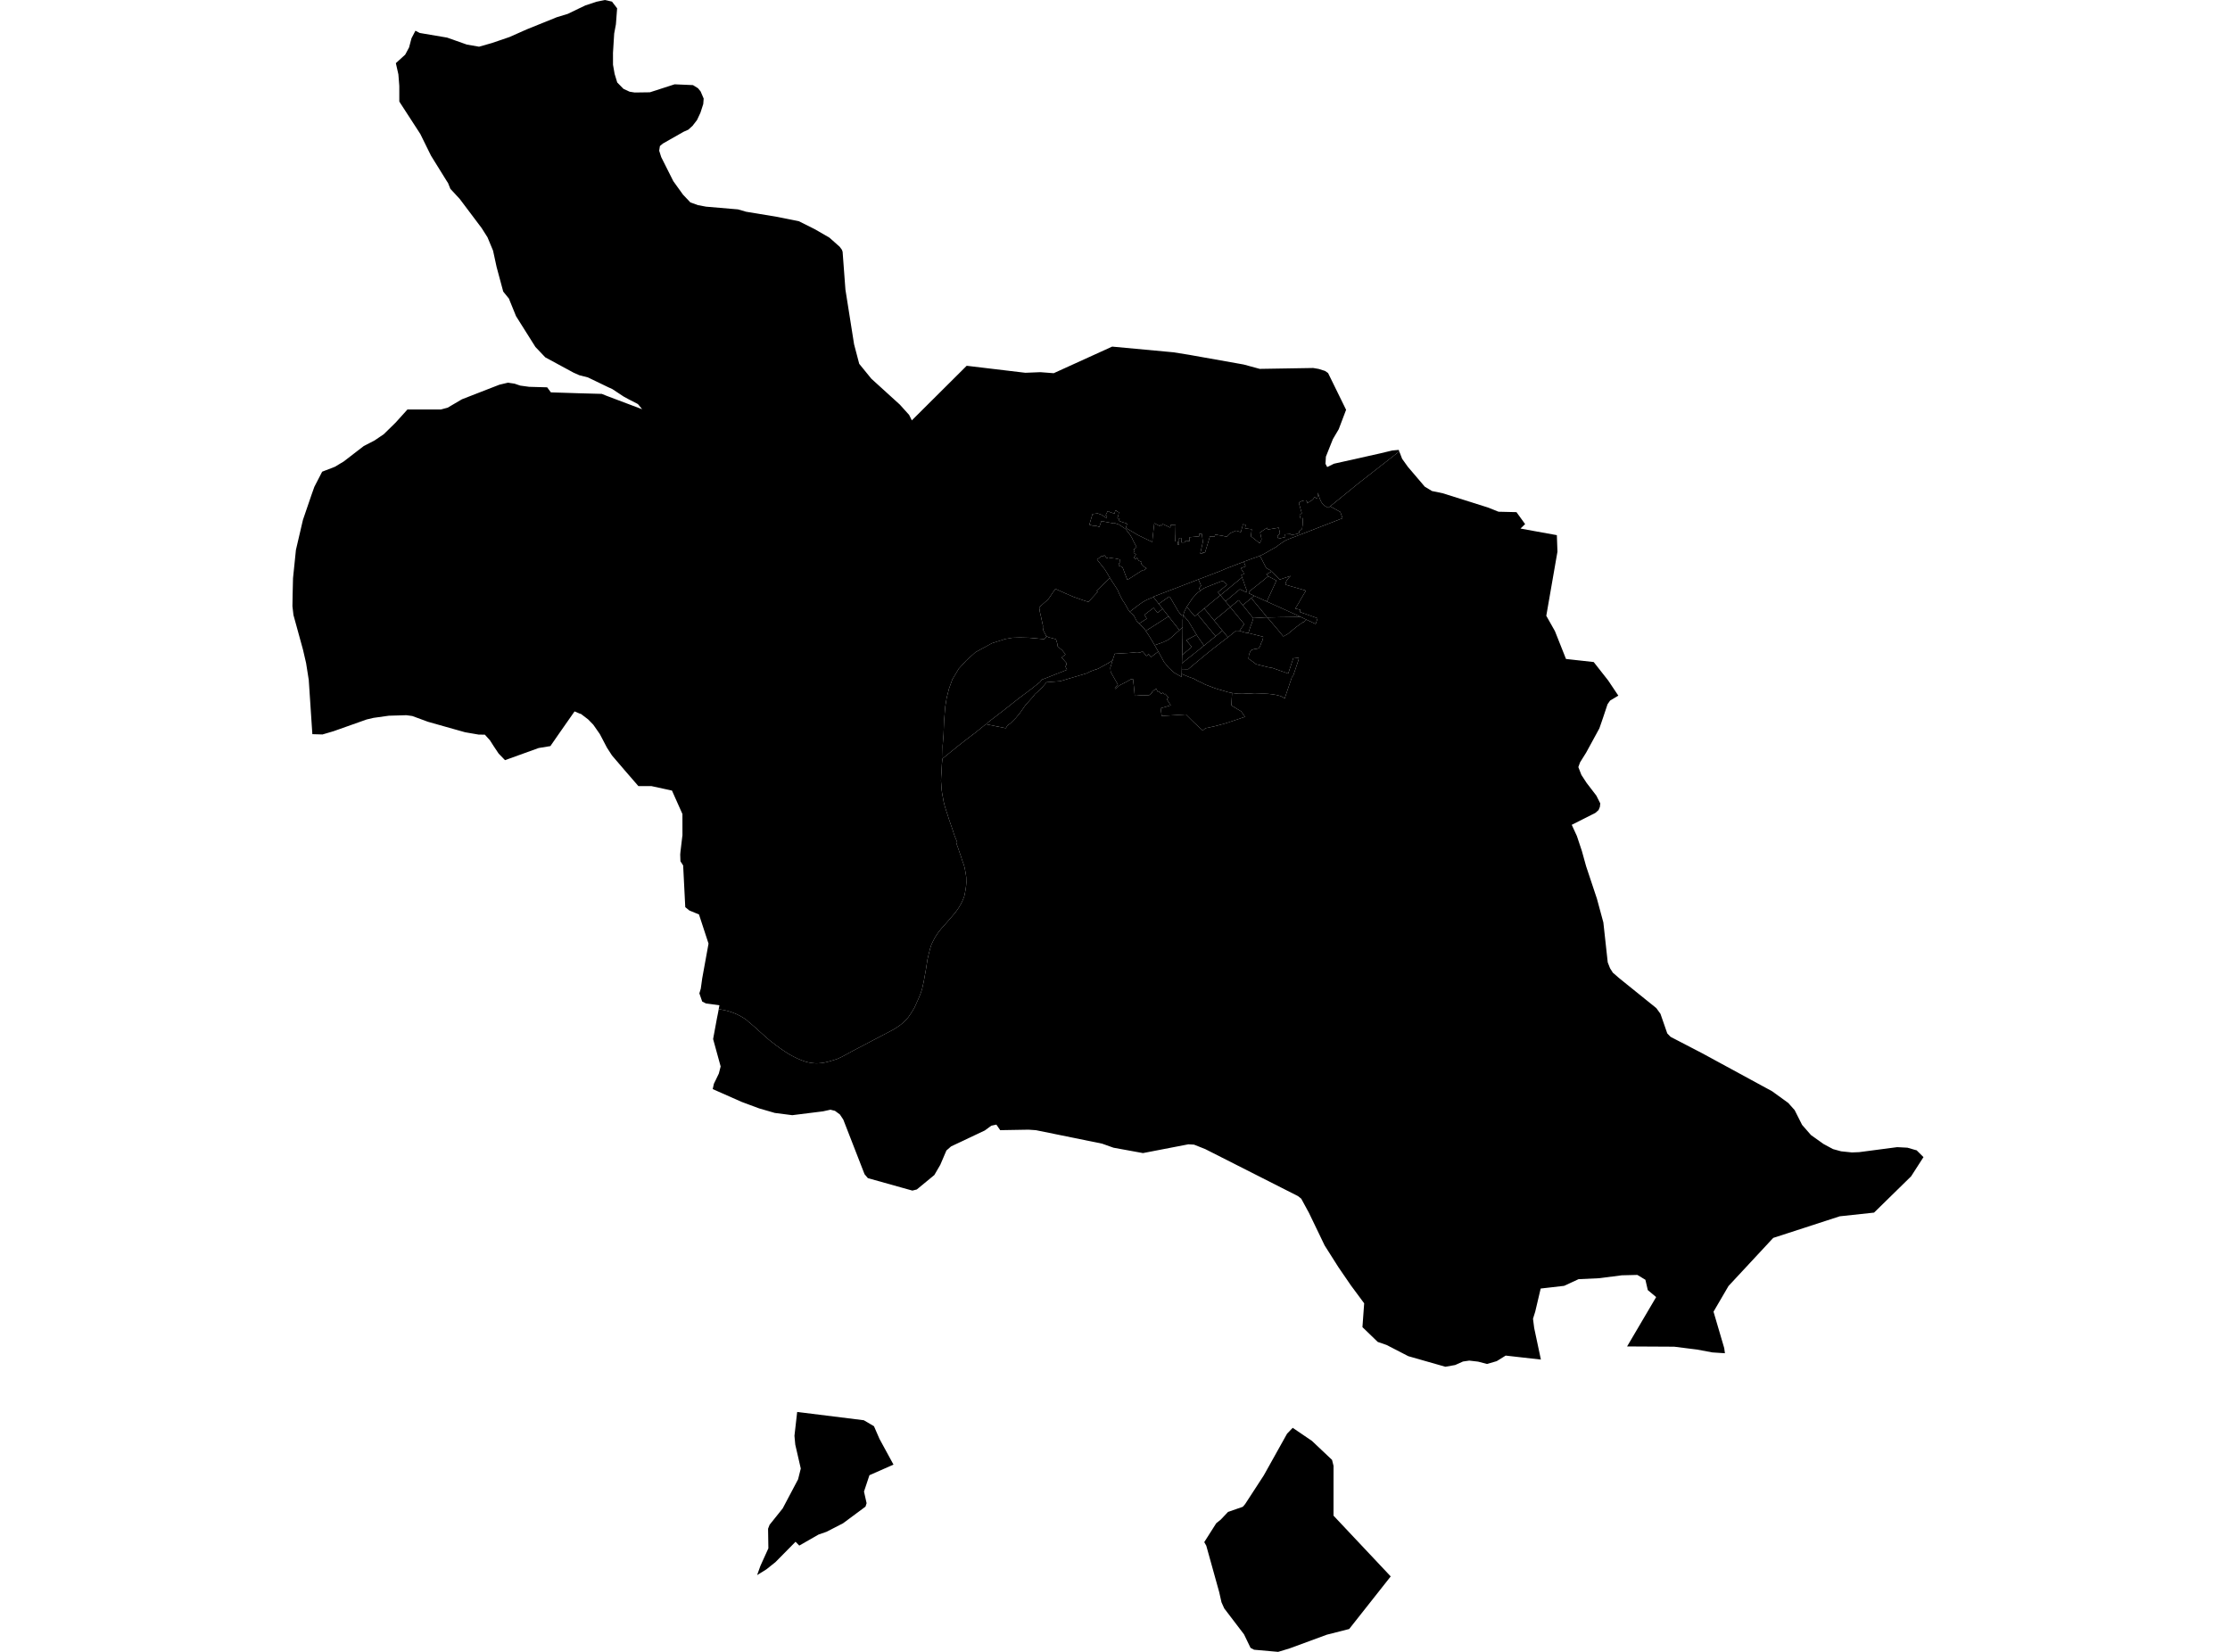 <?xml version='1.0'?>
<svg  baseProfile = 'tiny' width = '540' height = '400' stroke-linecap = 'round' stroke-linejoin = 'round' version='1.1' xmlns='http://www.w3.org/2000/svg'>
<path id='0921901001' title='0921901001'  d='M 280.484 157.784 281.127 158.922 281.87 160.302 282.991 161.677 284.405 162.944 286.124 163.908 286.146 163.198 287.921 163.93 289.014 164.308 290.084 164.905 291.003 165.316 291.819 165.744 294.056 166.6 295.081 166.933 296.197 167.248 297.335 167.592 298.349 167.8 298.169 170.82 300.557 172.262 301.481 173.581 296.704 175.175 293.977 175.896 291.898 176.336 291.25 176.899 289.25 175.068 287.172 173.006 286.45 173.057 281.307 173.361 281.053 171.502 283.515 170.786 283.476 170.736 283.301 170.493 283.222 170.381 282.991 170.015 282.935 169.93 282.884 169.851 282.676 169.519 282.529 169.288 282.614 169.198 282.659 169.147 282.828 168.967 282.862 168.927 282.907 168.876 282.451 168.336 282.4 168.274 282.231 168.071 282.163 167.986 282.067 168.065 282.017 168.11 281.977 168.144 281.932 168.088 281.617 167.727 281.127 168.031 280.856 167.609 280.642 167.524 280.563 167.395 280.445 167.44 280.332 167.491 280.265 167.355 280.203 167.215 280.056 166.91 279.972 166.741 279.662 167.051 279.594 167 278.997 167.536 278.98 167.654 278.958 167.767 278.332 168.285 278.27 168.33 277.115 168.381 276.901 168.386 276.749 168.392 276.625 168.386 276.473 168.381 276.321 168.386 276.197 168.386 276.084 168.392 275.977 168.403 274.789 168.493 274.783 168.403 274.71 167.637 274.699 167.485 274.693 167.423 274.676 167.265 274.625 166.781 274.614 166.646 274.597 166.505 274.591 166.42 274.58 166.313 274.575 166.234 274.558 166.105 274.541 165.969 274.524 165.834 274.428 165.029 274.417 164.95 274.4 164.775 274.355 164.409 274.237 164.443 273.938 164.522 273.915 164.443 273.301 164.798 273.177 164.871 273.059 164.939 272.935 165.012 271.594 165.699 271.459 165.772 271.33 165.84 271.206 165.913 271.099 165.975 270.992 166.06 270.862 166.172 270.744 166.291 270.637 166.386 270.507 166.51 270.259 166.741 270.118 166.82 270.028 166.73 269.989 166.696 269.961 166.657 270.693 165.761 268.963 162.719 268.862 161.716 269.408 159.925 269.47 159.716 269.932 158.313 271.369 158.223 272.541 158.156 273.363 158.11 274.169 158.037 274.642 157.987 274.868 157.964 275.29 157.93 275.549 157.936 275.977 157.992 276.051 157.992 276.186 157.958 276.282 157.925 276.383 157.863 276.518 157.772 276.591 157.722 276.637 157.694 277.093 158.217 277.16 158.296 277.622 158.854 278.141 158.375 278.225 158.482 278.721 159.108 278.772 159.068 279.053 158.854 280.484 157.784 Z' />
<path id='0921901002' title='0921901002'  d='M 273.549 148.15 273.673 148.263 274.575 149.074 275.234 150.353 275.865 150.995 277.093 152.229 277.453 152.775 278.315 154.071 279.329 155.756 279.611 156.234 280.484 157.784 279.053 158.854 278.772 159.068 278.721 159.108 278.225 158.482 278.141 158.375 277.622 158.854 277.16 158.296 277.093 158.217 276.637 157.694 276.591 157.722 276.518 157.772 276.383 157.863 276.282 157.925 276.186 157.958 276.051 157.992 275.977 157.992 275.549 157.936 275.29 157.93 274.868 157.964 274.642 157.987 274.169 158.037 273.363 158.11 272.541 158.156 271.369 158.223 269.932 158.313 269.47 159.716 269.408 159.925 268.056 160.753 265.949 161.913 264.947 162.246 263.994 162.606 263.144 163.046 256.721 164.95 253.431 165.209 252.22 166.629 251.426 167.372 250.626 168.071 250.164 168.691 248.288 170.781 246.975 172.662 245.972 173.874 244.637 175.198 243.995 175.614 243.555 176.336 238.829 175.383 239.24 174.921 243.189 171.879 246.676 169.124 249.595 166.944 251.826 165.17 252.288 164.567 252.304 164.572 252.31 164.572 252.406 164.533 252.496 164.499 252.586 164.465 252.688 164.426 252.8 164.381 252.919 164.336 253.037 164.291 253.166 164.234 253.223 164.217 255.628 163.265 257.093 162.696 257.183 162.662 257.499 162.539 257.578 162.505 258.276 162.223 258.378 162.184 258.338 162.105 257.899 161.198 258.242 161.063 258.231 160.927 258.209 160.617 258.197 160.482 257.758 159.981 257.409 159.581 257.082 159.215 257.972 158.482 258.006 158.454 257.595 157.936 257.566 157.902 257.499 157.817 257.206 157.446 256.738 157.068 256.682 157.023 256.564 156.927 256.473 156.837 256.09 156.46 256.057 156.426 256.062 156.291 256.068 156.161 256.073 156.026 255.899 155.44 255.803 155.119 255.775 155.023 255.713 154.798 254.879 154.556 253.955 154.325 253.488 154.105 253.29 154.015 253.273 153.902 253.223 153.761 253.138 153.598 253.014 153.367 252.834 153.012 252.693 152.742 252.637 152.629 252.62 152.539 252.603 152.449 252.586 152.336 252.541 152.032 252.524 151.93 252.535 151.784 252.541 151.677 252.552 151.525 252.147 149.654 252.119 149.513 252.09 149.373 252.073 149.305 252.04 149.158 252.023 149.074 252 148.978 251.978 148.882 251.95 148.77 251.921 148.657 251.893 148.544 251.859 148.404 251.848 148.358 251.831 148.285 251.803 148.167 251.786 148.049 251.769 147.936 251.724 147.598 251.702 147.44 251.679 147.288 251.662 147.158 251.651 147.074 251.645 147.029 251.995 146.747 252.879 145.959 253.504 145.423 253.893 145.018 254.259 144.516 254.828 143.643 254.941 143.491 255.048 143.339 255.375 142.877 255.572 142.59 257.797 143.598 260.006 144.55 262.411 145.39 263.549 145.75 263.555 145.75 263.561 145.75 263.617 145.688 263.696 145.604 263.978 145.305 265.809 143.316 265.561 143.046 266.338 142.297 266.479 142.161 266.614 142.026 266.71 141.936 268.783 139.942 269.228 140.685 270.597 142.77 271.048 143.829 271.628 144.967 271.87 145.406 272.045 145.637 272.27 145.987 272.468 146.313 272.614 146.561 273.245 147.705 273.453 147.981 273.459 148.026 273.549 148.15 Z' />
<path id='0921902001' title='0921902001'  d='M 285.6 152.595 286.383 151.891 286.383 152.285 286.383 152.409 286.377 152.556 286.377 152.702 286.377 153.13 286.377 153.311 286.372 153.57 286.372 153.677 286.372 153.823 286.372 153.93 286.366 154.037 286.366 154.105 286.366 154.432 286.355 154.82 286.355 154.944 286.349 155.074 286.349 155.198 286.349 155.35 286.343 155.429 286.343 155.513 286.315 156.482 286.265 158.584 286.231 159.812 286.214 160.601 286.18 161.727 286.174 162.026 286.146 163.198 286.124 163.908 284.405 162.944 282.991 161.677 281.87 160.302 281.127 158.922 280.484 157.784 279.611 156.234 280.918 155.784 281.262 155.665 282.124 155.294 282.276 155.226 282.428 155.153 282.614 155.068 282.715 155.006 282.856 154.927 282.991 154.843 283.132 154.758 283.228 154.68 283.741 154.268 283.842 154.178 283.96 154.071 284.079 153.964 284.18 153.874 284.287 153.778 284.524 153.558 284.772 153.333 284.912 153.203 285.6 152.595 Z' />
<path id='0921902002' title='0921902002'  d='M 282.974 149.254 283.335 149.716 283.898 150.432 285.538 152.516 285.6 152.595 284.912 153.203 284.772 153.333 284.524 153.558 284.287 153.778 284.18 153.874 284.079 153.964 283.96 154.071 283.842 154.178 283.741 154.268 283.228 154.68 283.132 154.758 282.991 154.843 282.856 154.927 282.715 155.006 282.614 155.068 282.428 155.153 282.276 155.226 282.124 155.294 281.262 155.665 280.918 155.784 279.611 156.234 279.329 155.756 278.315 154.071 277.453 152.775 280.467 150.86 280.614 150.764 281.622 150.122 282.974 149.254 Z' />
<path id='0921902003' title='0921902003'  d='M 281.538 147.429 282.231 148.308 282.974 149.254 281.622 150.122 280.614 150.764 280.467 150.86 277.453 152.775 277.093 152.229 275.865 150.995 277.69 149.795 277.239 149.068 277.177 148.967 277.115 148.871 278.298 147.981 279.352 147.192 280.282 148.392 281.538 147.429 Z' />
<path id='0921902004' title='0921902004'  d='M 279.313 144.59 280.608 146.24 281.538 147.429 280.282 148.392 279.352 147.192 278.298 147.981 277.115 148.871 277.177 148.967 277.239 149.068 277.69 149.795 275.865 150.995 275.234 150.353 274.575 149.074 273.673 148.263 273.549 148.15 274.372 147.519 274.732 147.249 275.56 146.618 276.045 146.263 276.355 146.043 276.451 145.975 276.625 145.857 276.749 145.784 276.794 145.75 276.946 145.666 277.098 145.575 277.183 145.525 277.228 145.497 277.403 145.401 277.549 145.322 277.628 145.282 277.684 145.254 277.82 145.192 277.932 145.142 278.051 145.091 278.152 145.046 278.287 144.99 278.434 144.939 278.546 144.894 278.636 144.86 278.698 144.837 278.783 144.804 278.924 144.747 279.036 144.697 279.132 144.663 279.239 144.618 279.313 144.59 Z' />
<path id='0921902005' title='0921902005'  d='M 280.608 146.24 280.867 146.043 281.02 145.93 281.138 145.851 281.251 145.767 283.093 144.471 283.205 144.505 283.279 144.528 283.91 145.598 285.025 147.508 285.329 148.032 286.067 148.978 286.501 149.063 286.473 149.142 286.383 150.15 286.383 151.682 286.383 151.891 285.6 152.595 285.538 152.516 283.898 150.432 283.335 149.716 282.974 149.254 282.231 148.308 281.538 147.429 280.608 146.24 Z' />
<path id='0921902006' title='0921902006'  d='M 322.106 122.612 324.563 123.964 325.098 125.491 325.036 125.519 324.664 125.66 324.433 125.75 314.597 129.57 314.506 129.604 314.377 129.643 314.27 129.683 314.118 129.75 313.966 129.812 313.842 129.863 313.667 129.931 313.515 129.987 313.34 130.043 313.239 130.088 312.85 130.229 312.743 130.274 312.636 130.314 312.529 130.359 312.349 130.426 312.264 130.46 312.208 130.483 312.061 130.539 311.983 130.573 311.774 130.657 311.65 130.714 311.521 130.77 311.295 130.877 311.149 130.956 310.997 131.04 310.878 131.131 310.777 131.204 310.58 131.322 310.501 131.378 309.966 131.739 309.875 131.801 309.768 131.88 309.65 131.964 309.481 132.088 309.03 132.438 308.923 132.5 308.743 132.595 308.174 132.928 308.045 133.001 307.909 133.074 307.78 133.147 307.645 133.226 307.442 133.345 307.363 133.395 307.239 133.463 307.121 133.531 306.253 134.021 306.112 134.1 305.988 134.167 305.859 134.229 305.752 134.285 305.605 134.353 305.459 134.421 305.312 134.488 305.098 134.578 304.597 134.781 304.332 134.883 303.876 135.04 303.566 135.147 303.431 135.192 303.278 135.243 302.67 135.469 302.523 135.525 302.383 135.576 302.208 135.643 302.174 135.66 301.723 135.823 301.509 135.902 301.464 135.914 301.183 136.021 297.239 137.542 297.087 137.604 296.952 137.66 296.805 137.716 296.715 137.756 296.309 137.936 295.921 138.105 295.279 138.364 290.197 140.308 286.512 141.716 286.236 141.829 285.87 141.975 283.065 143.046 279.442 144.426 279.313 144.59 279.239 144.618 279.132 144.663 279.036 144.697 278.924 144.747 278.783 144.804 278.698 144.837 278.636 144.86 278.546 144.894 278.434 144.939 278.287 144.99 278.152 145.046 278.051 145.091 277.932 145.142 277.82 145.192 277.684 145.254 277.628 145.282 277.549 145.322 277.403 145.401 277.228 145.497 277.183 145.525 277.098 145.575 276.946 145.666 276.794 145.75 276.749 145.784 276.625 145.857 276.451 145.975 276.355 146.043 276.045 146.263 275.56 146.618 274.732 147.249 274.372 147.519 273.549 148.15 273.459 148.026 273.453 147.981 273.245 147.705 272.614 146.561 272.468 146.313 272.27 145.987 272.045 145.637 271.87 145.406 271.628 144.967 271.048 143.829 270.597 142.77 269.228 140.685 268.783 139.942 267.555 137.897 265.639 135.485 266.789 134.629 266.873 134.657 266.963 134.685 267.054 134.714 267.144 134.742 267.149 134.742 267.155 134.742 267.251 134.629 267.324 134.539 267.408 134.438 267.577 134.607 267.713 134.742 267.758 134.849 267.803 134.95 268.045 135.142 268.107 135.187 268.113 135.187 268.242 135.007 268.406 135.001 269.025 135.102 269.149 135.125 269.645 135.204 270.034 135.226 271.082 135.457 271.166 135.474 271.161 135.587 271.104 136.353 271.099 136.415 271.054 136.409 270.969 136.404 270.958 136.404 270.935 136.561 270.879 136.956 271.177 137.068 271.724 137.277 271.797 137.407 271.949 137.671 272.158 138.229 272.192 138.314 272.496 139.136 272.789 139.897 272.918 140.223 272.958 140.325 272.997 140.426 273.003 140.426 273.008 140.426 273.042 140.404 274.772 139.283 276.034 138.477 276.186 138.381 276.338 138.285 276.462 138.201 276.513 138.173 276.58 138.122 276.665 138.066 276.749 138.009 276.851 138.054 276.879 138.083 276.935 138.116 276.941 138.111 276.941 138.116 277.02 138.06 277.104 138.004 277.228 137.914 277.352 137.829 277.504 137.722 277.656 137.609 277.442 137.491 277.363 137.446 277.245 137.378 277.104 137.288 276.997 137.176 276.89 137.068 276.851 137.035 276.772 136.95 276.71 136.888 276.608 136.787 276.513 136.68 276.479 136.652 276.327 136.505 276.377 136.392 276.496 136.099 276.434 136.071 275.803 135.778 275.718 135.739 275.341 135.063 275.318 135.023 275.313 135.029 275.307 135.023 275.144 135.232 275.031 135.384 274.986 135.356 274.541 135.08 274.603 134.984 275.087 134.246 274.496 133.852 274.535 133.773 274.58 133.688 274.62 133.609 274.727 133.407 274.789 133.283 274.473 133.063 275.144 132.567 275.234 132.5 275.16 132.342 275.076 132.195 274.997 132.043 274.642 131.378 274.597 131.294 274.552 131.209 274.507 131.125 274.462 131.04 274.406 130.916 274.315 130.719 274.276 130.64 274.242 130.562 274.203 130.483 274.169 130.404 274.124 130.302 274.09 130.235 274.028 130.128 273.938 129.981 273.848 129.835 273.78 129.728 273.713 129.609 273.684 129.576 273.611 129.452 273.532 129.35 273.448 129.243 273.408 129.193 273.318 129.074 272.986 128.646 272.704 128.263 272.704 128.178 270.963 127.024 269.904 126.669 269.899 126.669 269.854 126.764 269.459 126.697 268.501 126.522 268.439 126.505 268.349 126.488 267.166 126.274 266.699 126.19 266.693 126.19 266.665 126.269 266.637 126.348 266.608 126.426 266.468 126.826 266.209 127.593 265.437 127.345 264.563 127.277 264.22 127.176 264.113 127.148 264.006 127.119 263.893 127.086 263.786 127.057 263.797 127.012 263.949 126.505 264.135 125.891 264.18 125.745 264.225 125.598 264.248 125.497 264.316 125.283 264.496 124.669 264.524 124.584 264.552 124.483 264.642 124.471 264.732 124.46 264.817 124.449 264.963 124.426 265.217 124.393 265.786 124.319 266.231 124.471 266.665 124.624 266.704 124.64 266.755 124.663 266.975 124.815 267.014 124.838 267.611 125.226 267.735 125.305 267.78 125.333 267.825 125.362 267.904 125.412 267.944 125.44 267.944 125.435 267.949 125.44 267.994 125.311 268.028 125.187 268.051 125.125 268.085 125.029 267.848 124.866 267.735 124.798 267.786 124.691 268.028 124.173 268.079 124.06 268.13 123.953 268.18 123.846 268.225 123.745 268.287 123.773 268.67 123.953 268.789 124.004 269.025 124.117 269.363 124.195 269.425 124.212 269.831 124.426 269.831 124.421 269.842 124.426 269.87 124.336 269.899 124.241 269.927 124.15 269.949 124.066 269.977 123.976 270.006 123.891 270.028 123.812 270.051 123.728 270.068 123.683 270.107 123.564 270.141 123.576 270.282 123.615 270.49 123.841 270.58 123.948 270.676 123.959 270.772 123.97 270.868 123.981 270.941 123.987 270.896 124.314 270.823 124.719 270.811 124.776 270.777 124.866 270.755 124.945 270.732 125.029 270.71 125.086 270.693 125.148 270.659 125.266 270.648 125.317 270.608 125.412 270.569 125.508 270.71 125.519 270.856 125.531 271.054 125.548 271.132 125.559 271.065 125.694 270.924 125.993 270.879 126.083 271.346 126.269 271.701 126.404 271.792 126.443 271.904 126.471 272.017 126.505 272.715 126.719 272.918 126.838 272.896 126.905 272.879 126.978 272.8 127.26 272.772 127.356 272.738 127.486 272.682 127.683 272.884 128.021 272.941 128.032 273.003 128.06 273.059 128.088 273.155 128.145 273.251 128.201 273.346 128.257 273.735 128.488 273.972 128.624 274.704 129.057 274.8 129.114 274.896 129.17 274.986 129.221 275.087 129.277 275.177 129.339 275.273 129.401 275.358 129.452 275.442 129.497 275.589 129.576 275.701 129.632 275.758 129.666 275.921 129.745 276.411 129.976 276.501 130.015 276.608 130.071 276.715 130.122 276.822 130.178 277.098 130.308 277.375 130.443 279.003 131.243 279.003 131.238 279.014 131.243 279.02 131.136 279.036 131.024 279.127 130.077 279.183 129.576 279.251 129.007 279.51 126.697 279.555 126.719 280.535 127.226 280.591 127.255 280.704 127.311 280.811 127.367 280.811 127.362 280.817 127.362 280.817 127.367 280.913 127.255 280.974 127.125 281.318 127.3 281.324 127.294 281.329 127.3 281.532 126.883 283.256 127.7 283.341 127.739 283.386 127.762 283.386 127.756 283.391 127.762 283.436 127.474 283.493 127.114 283.538 127.114 284.343 127.148 284.681 127.159 284.642 129.412 284.631 129.581 284.62 129.936 284.591 131.108 285.228 131.119 285.222 131.947 285.234 131.947 285.51 131.942 285.51 131.463 285.515 130.325 285.994 130.252 286.045 130.246 286.084 131.356 286.09 131.356 286.924 131.345 286.924 131.209 286.918 131.069 286.969 131.069 288.062 131.018 288.05 130.088 288.456 130.055 290.067 129.908 290.219 129.897 290.372 129.88 290.372 129.767 290.366 129.655 290.366 129.581 290.36 129.395 290.36 129.305 290.445 129.288 291.003 129.249 291.059 129.581 291.087 129.762 291.279 131.221 290.648 134.032 291.177 134.071 291.177 134.066 291.183 134.071 291.205 133.97 291.267 133.739 291.763 133.897 291.769 133.897 292.4 131.84 292.991 129.869 294.084 129.976 294.135 129.981 294.141 129.981 294.163 129.829 294.186 129.671 294.197 129.587 294.202 129.525 294.208 129.486 294.315 129.497 294.422 129.514 294.535 129.525 294.546 129.525 294.569 129.474 294.591 129.48 294.676 129.502 294.879 129.547 294.963 129.57 295.048 129.587 295.093 129.598 295.464 129.649 295.6 129.666 295.735 129.688 295.848 129.705 295.966 129.722 296.315 129.807 296.332 129.812 296.726 129.914 297.053 129.998 297.059 129.998 297.064 129.998 297.138 129.902 297.171 129.857 297.29 129.694 297.369 129.587 297.481 129.474 297.611 129.362 297.667 129.311 297.74 129.243 297.87 129.147 297.983 129.08 298.101 129.018 299.34 128.494 299.543 128.562 300 128.708 300.383 128.832 300.467 128.86 300.467 128.855 300.473 128.86 300.512 128.719 300.552 128.578 300.681 128.1 300.833 127.542 300.952 127.102 300.997 126.933 301.504 127.069 301.622 127.102 301.554 127.609 301.532 127.722 301.504 127.863 301.493 127.947 301.633 127.964 301.684 127.97 301.853 127.993 301.983 128.009 302.14 128.032 302.191 128.038 303.115 128.162 302.974 129.339 302.935 129.593 302.907 129.863 304.895 131.429 304.991 131.508 305.03 131.542 305.03 131.536 305.036 131.542 305.408 130.809 305.442 130.663 305.481 130.516 305.47 130.455 305.447 130.364 305.397 130.139 305.273 129.593 305.267 129.519 305.25 129.452 305.16 129.001 305.143 128.922 306.811 127.795 306.957 128.235 306.963 128.235 309.656 127.778 309.949 129.243 309.521 129.598 309.306 129.773 309.56 130.455 309.566 130.449 309.566 130.455 311.25 130.043 311.188 129.598 311.177 129.497 311.166 129.401 312.529 129.305 312.568 129.44 312.608 129.576 312.613 129.576 312.704 129.559 312.794 129.542 313.053 129.491 313.306 129.44 313.605 129.384 313.813 129.345 314.163 129.277 314.653 128.99 314.518 128.736 315.301 128.077 315.43 127.074 315.498 125.463 315.487 125.463 314.929 125.525 314.681 124.719 315.233 124.274 314.574 121.981 314.506 121.745 314.912 121.474 315.351 121.294 315.819 121.181 316.073 121.181 316.292 121.181 316.568 121.536 316.585 121.711 316.597 121.891 316.602 121.88 316.602 121.891 316.816 121.683 317.166 121.441 317.52 121.255 317.813 121.007 318.005 120.826 318.135 120.629 318.253 120.432 318.32 120.387 318.461 120.443 318.698 120.629 318.968 120.764 318.968 120.759 318.98 120.764 319.075 120.173 319.149 119.294 319.312 119.903 319.475 120.415 319.65 120.911 319.858 121.373 320.027 121.666 320.281 122.026 320.602 122.353 320.968 122.601 321.639 122.95 321.644 122.945 322.101 122.612 322.106 122.612 Z' />
<path id='0921902007' title='0921902007'  d='M 290.631 143.074 289.836 143.654 289.194 144.381 289.149 144.432 289.014 144.584 288.879 144.736 288.726 144.916 288.557 145.164 287.453 146.815 287.408 146.888 287.38 146.95 287.335 147.04 287.256 147.187 286.755 148.184 286.529 148.978 286.501 149.063 286.067 148.978 285.329 148.032 285.025 147.508 283.91 145.598 283.279 144.528 283.205 144.505 283.093 144.471 281.251 145.767 281.138 145.851 281.02 145.93 280.867 146.043 280.608 146.24 279.313 144.59 279.442 144.426 283.065 143.046 285.87 141.975 286.236 141.829 286.512 141.716 290.197 140.308 290.856 141.84 290.36 142.443 290.631 143.074 Z' />
<path id='0921903001' title='0921903001'  d='M 289.746 153.699 289.819 153.818 289.893 153.936 289.977 154.077 290.067 154.206 290.631 155.012 291.549 156.341 289.628 157.891 286.676 160.24 286.214 160.601 286.231 159.812 286.265 158.584 286.321 158.539 288.597 156.668 287.256 155.023 288.788 154.206 288.89 154.15 289.036 154.077 289.183 153.998 289.442 153.863 289.594 153.784 289.746 153.699 Z' />
<path id='0921903002' title='0921903002'  d='M 287.38 146.95 289.318 149.237 289.955 148.713 291.205 150.235 292.326 151.598 293.318 152.798 294.225 153.902 294.293 153.992 294.355 154.071 293.859 154.477 291.645 156.268 291.549 156.341 290.631 155.012 290.067 154.206 289.977 154.077 289.893 153.936 289.819 153.818 289.746 153.699 288.845 152.206 288.574 151.756 287.814 150.499 286.529 148.978 286.755 148.184 287.256 147.187 287.335 147.04 287.38 146.95 Z' />
<path id='0921903003' title='0921903003'  d='M 294.355 154.071 294.839 153.671 294.963 153.57 296.017 152.696 297.053 153.964 297.149 154.077 297.335 154.319 296.721 154.787 296.304 155.108 295.639 155.62 295.414 155.795 294.614 156.403 294.535 156.465 294.4 156.567 292.794 157.834 292.687 157.919 291.008 159.294 290.89 159.395 287.983 161.834 287.729 162.048 286.174 162.026 286.18 161.727 286.214 160.601 286.676 160.24 289.628 157.891 291.549 156.341 291.645 156.268 293.859 154.477 294.355 154.071 Z' />
<path id='0921903004' title='0921903004'  d='M 302.298 153.299 304.698 153.891 305.38 154.06 305.876 154.189 305.825 154.657 305.701 155.102 305.38 155.727 305.245 156.184 305.081 156.595 304.805 156.961 304.4 157.091 303.707 157.175 303.008 157.418 302.738 157.784 302.45 158.527 302.326 159.502 303.707 160.471 304.135 160.832 307.059 161.564 308.112 161.739 309.616 162.274 310.478 162.578 311.949 163.096 313.233 159.186 314.518 159.327 314.444 159.795 313.154 163.626 312.839 163.97 311.07 169.181 310.935 169.034 310.388 168.679 309.875 168.493 309.019 168.274 308.028 168.116 307.03 168.009 306.084 167.969 305.047 167.986 303.729 168.026 302.371 167.913 301.047 168.003 299.842 167.992 298.394 167.812 298.349 167.8 297.335 167.592 296.197 167.248 295.081 166.933 294.056 166.6 291.819 165.744 291.003 165.316 290.084 164.905 289.014 164.308 287.921 163.93 286.146 163.198 286.174 162.026 287.729 162.048 287.983 161.834 290.89 159.395 291.008 159.294 292.687 157.919 292.794 157.834 294.4 156.567 294.535 156.465 294.614 156.403 295.414 155.795 295.639 155.62 296.304 155.108 296.721 154.787 297.335 154.319 297.369 154.291 297.515 154.178 297.639 154.082 297.769 153.975 298.67 153.249 299.318 152.725 300.157 152.758 301.014 153.029 301.143 153.068 301.273 153.108 301.346 153.125 301.493 153.164 301.645 153.198 301.729 153.22 301.853 153.232 301.977 153.243 302.107 153.254 302.202 153.277 302.298 153.299 Z' />
<path id='0921903005' title='0921903005'  d='M 290.631 143.074 291.262 142.612 291.346 142.55 291.464 142.488 291.617 142.409 291.853 142.297 291.966 142.24 292.05 142.206 292.203 142.15 292.721 141.947 292.969 141.846 293.008 141.835 293.155 141.773 293.295 141.716 293.436 141.66 295.605 140.804 295.802 140.759 296.101 140.753 296.202 140.747 297.098 141.615 296.8 141.88 294.929 143.401 295.042 143.536 295.526 144.122 294.033 145.333 293.887 145.451 291.712 147.26 291.611 147.344 289.955 148.713 289.318 149.237 287.38 146.95 287.408 146.888 287.453 146.815 288.557 145.164 288.726 144.916 288.879 144.736 289.014 144.584 289.149 144.432 289.194 144.381 289.836 143.654 290.631 143.074 Z' />
<path id='0921903006' title='0921903006'  d='M 295.526 144.122 296.749 145.604 297.904 147.012 296.293 148.347 294 150.235 292.856 148.849 292.743 148.708 291.611 147.344 291.712 147.26 293.887 145.451 294.033 145.333 295.526 144.122 Z' />
<path id='0921903007' title='0921903007'  d='M 294 150.235 296.293 148.347 297.904 147.012 298.895 148.218 299.921 149.463 301.284 151.113 300.157 152.758 299.318 152.725 298.67 153.249 297.769 153.975 297.639 154.082 297.515 154.178 297.369 154.291 297.335 154.319 297.149 154.077 297.053 153.964 296.017 152.696 294.98 151.434 294 150.235 Z' />
<path id='0921903008' title='0921903008'  d='M 297.904 147.012 299.943 145.328 300.935 146.55 301.402 147.119 301.498 147.243 301.6 147.361 301.943 147.789 302.619 148.623 303.284 149.451 303.397 149.587 303.464 149.671 303.47 149.784 303.431 149.93 303.143 150.865 302.867 151.547 302.833 151.637 302.298 153.299 302.202 153.277 302.107 153.254 301.977 153.243 301.853 153.232 301.729 153.22 301.645 153.198 301.493 153.164 301.346 153.125 301.273 153.108 301.143 153.068 301.014 153.029 300.157 152.758 301.284 151.113 299.921 149.463 298.895 148.218 297.904 147.012 Z' />
<path id='0921903009' title='0921903009'  d='M 295.526 144.122 297.594 142.432 298.078 142.032 298.315 141.835 298.552 141.637 300.771 139.801 300.8 139.88 301.329 141.367 301.374 141.502 301.419 141.609 301.504 141.868 301.56 142.037 301.977 143.187 301.785 143.401 301.645 143.333 301.498 143.277 301.357 143.215 301.25 143.164 301.138 143.113 300.242 142.691 298.788 143.902 296.749 145.604 295.526 144.122 Z' />
<path id='0921903010' title='0921903010'  d='M 301.183 136.021 301.464 135.914 301.509 135.902 301.723 135.823 302.174 135.66 302.208 135.643 302.383 135.576 302.523 135.525 302.67 135.469 303.278 135.243 303.431 135.192 303.566 135.147 303.876 135.04 304.332 134.883 304.597 134.781 305.098 134.578 306.54 137.384 306.698 137.581 306.85 137.666 307.188 137.857 307.329 137.936 307.453 138.004 307.504 138.032 307.712 138.19 307.757 138.28 307.842 138.449 306.653 139.023 307.076 139.536 305.898 140.533 305.83 140.59 304.715 141.48 304.467 141.671 304.388 141.739 304.259 141.84 304.14 141.93 304.039 142.009 303.521 142.426 302.394 143.322 302.439 143.384 302.456 143.429 302.467 143.502 302.456 143.632 302.439 143.677 303.695 144.263 303.008 144.832 301.616 145.981 301.498 146.082 301.453 146.122 301.38 146.178 300.935 146.55 299.943 145.328 297.904 147.012 296.749 145.604 298.788 143.902 300.242 142.691 301.138 143.113 301.25 143.164 301.357 143.215 301.498 143.277 301.645 143.333 301.785 143.401 301.977 143.187 301.56 142.037 301.504 141.868 301.419 141.609 301.374 141.502 301.329 141.367 300.8 139.88 300.771 139.801 300.58 139.249 301.228 139.018 301.025 138.37 300.698 138.009 300.529 137.564 301.611 137.142 301.183 136.021 Z' />
<path id='0921903011' title='0921903011'  d='M 300.935 146.55 301.38 146.178 301.453 146.122 301.498 146.082 301.616 145.981 303.008 144.832 304.022 146.066 305.369 147.688 306.377 148.916 306.822 149.513 306.692 149.491 304.726 149.598 303.56 149.665 303.464 149.671 303.397 149.587 303.284 149.451 302.619 148.623 301.943 147.789 301.6 147.361 301.498 147.243 301.402 147.119 300.935 146.55 Z' />
<path id='0921903012' title='0921903012'  d='M 306.754 145.654 307.43 145.959 312.856 148.409 314.968 149.389 313.718 149.406 313.374 149.406 312.878 149.412 311.295 149.435 310.546 149.44 310.445 149.44 310.371 149.44 306.912 149.53 306.907 149.53 306.822 149.513 306.377 148.916 305.369 147.688 304.022 146.066 303.008 144.832 303.695 144.263 304.907 144.815 305.307 144.995 306.754 145.654 Z' />
<path id='0921903013' title='0921903013'  d='M 303.695 144.263 302.439 143.677 302.456 143.632 302.467 143.502 302.456 143.429 302.439 143.384 302.394 143.322 303.521 142.426 304.039 142.009 304.14 141.93 304.259 141.84 304.388 141.739 304.467 141.671 304.715 141.48 305.83 140.59 305.898 140.533 307.076 139.536 308.76 140.398 309.098 140.561 308.721 141.384 308.653 141.536 308.58 141.688 308.552 141.75 308.518 141.823 308.445 141.975 307.994 142.973 307.69 143.632 307.374 144.313 306.754 145.654 305.307 144.995 304.907 144.815 303.695 144.263 Z' />
<path id='0921903014' title='0921903014'  d='M 316.371 150.054 315.599 149.694 314.968 149.389 312.856 148.409 307.43 145.959 306.754 145.654 307.374 144.313 307.69 143.632 307.994 142.973 308.445 141.975 308.518 141.823 308.552 141.75 308.58 141.688 308.653 141.536 308.721 141.384 309.098 140.561 308.76 140.398 307.076 139.536 306.653 139.023 307.842 138.449 307.932 138.409 308.005 138.398 309.881 140.342 312.123 139.587 312.523 139.452 312.084 139.93 311.78 140.285 311.673 140.432 311.566 140.584 311.537 140.646 311.475 140.792 311.419 140.939 311.38 141.052 311.357 141.142 311.244 141.564 311.577 141.66 311.695 141.694 311.785 141.722 312.208 141.846 312.67 141.981 316.185 143.001 316.106 143.215 316.073 143.316 315.966 143.474 315.864 143.626 315.611 144.06 315.492 144.251 315.38 144.443 315.194 144.759 315.075 144.956 315.002 145.091 314.844 145.356 314.766 145.491 314.478 146.026 314.292 146.319 314.174 146.511 313.644 147.344 314.078 147.457 314.478 147.558 314.76 147.632 314.901 147.671 314.861 147.823 314.805 148.026 314.766 148.189 318.067 149.361 319.053 149.711 318.596 151.091 317.853 150.747 316.856 150.28 316.371 150.054 Z' />
<path id='0921903015' title='0921903015'  d='M 286.529 148.978 287.814 150.499 288.574 151.756 288.845 152.206 289.746 153.699 289.594 153.784 289.442 153.863 289.183 153.998 289.036 154.077 288.89 154.15 288.788 154.206 287.256 155.023 288.597 156.668 286.321 158.539 286.265 158.584 286.315 156.482 286.343 155.513 286.343 155.429 286.349 155.35 286.349 155.198 286.349 155.074 286.355 154.944 286.355 154.82 286.366 154.432 286.366 154.105 286.366 154.037 286.372 153.93 286.372 153.823 286.372 153.677 286.372 153.57 286.377 153.311 286.377 153.13 286.377 152.702 286.377 152.556 286.383 152.409 286.383 152.285 286.383 151.891 286.383 151.682 286.383 150.15 286.473 149.142 286.501 149.063 286.529 148.978 Z' />
<path id='0921903016' title='0921903016'  d='M 289.955 148.713 291.611 147.344 292.743 148.708 292.856 148.849 294 150.235 294.98 151.434 296.017 152.696 294.963 153.57 294.839 153.671 294.355 154.071 294.293 153.992 294.225 153.902 293.318 152.798 292.326 151.598 291.205 150.235 289.955 148.713 Z' />
<path id='0921903017' title='0921903017'  d='M 300.771 139.801 298.552 141.637 298.315 141.835 298.078 142.032 297.594 142.432 295.526 144.122 295.042 143.536 294.929 143.401 296.8 141.88 297.098 141.615 296.202 140.747 296.101 140.753 295.802 140.759 295.605 140.804 293.436 141.66 293.295 141.716 293.155 141.773 293.008 141.835 292.969 141.846 292.721 141.947 292.203 142.15 292.05 142.206 291.966 142.24 291.853 142.297 291.617 142.409 291.464 142.488 291.346 142.55 291.262 142.612 290.631 143.074 290.36 142.443 290.856 141.84 290.197 140.308 295.279 138.364 295.921 138.105 296.309 137.936 296.715 137.756 296.805 137.716 296.952 137.66 297.087 137.604 297.239 137.542 301.183 136.021 301.611 137.142 300.529 137.564 300.698 138.009 301.025 138.37 301.228 139.018 300.58 139.249 300.771 139.801 Z' />
<path id='0921903018' title='0921903018'  d='M 316.371 150.054 315.695 150.651 315.442 150.702 313.864 151.846 311.859 153.502 310.766 154.111 309.628 152.736 307.65 150.392 306.912 149.53 310.371 149.44 310.445 149.44 310.546 149.44 311.295 149.435 312.878 149.412 313.374 149.406 313.718 149.406 314.968 149.389 315.599 149.694 316.371 150.054 Z' />
<path id='0921904001' title='0921904001'  d='M 253.488 154.105 252.857 154.775 249.144 154.432 246.969 154.375 245.195 154.432 243.476 154.719 240.22 155.75 236.215 157.93 233.984 159.936 232.153 161.947 230.609 164.527 229.803 166.764 229.234 169.006 228.891 171.13 228.603 174.629 228.485 177.845 228.26 180.657 228.316 183.626 228.215 183.71 228.079 185.04 227.995 186.589 227.972 187.152 227.905 188.082 227.865 189.09 227.939 190.037 228.001 191.113 228.141 192.104 228.339 193.163 228.513 194.144 228.784 195.209 229.11 196.273 229.443 197.254 229.764 198.296 230.282 199.794 230.722 201.045 231.003 201.958 231.223 202.566 231.24 202.611 231.786 203.935 231.775 203.935 231.781 203.935 231.527 203.873 231.724 204.6 232.074 205.552 232.367 206.442 232.677 207.304 232.908 208.07 233.392 209.422 233.567 210.042 233.691 210.656 233.809 211.293 233.899 211.862 233.978 212.448 233.989 213.067 234.006 213.659 233.955 214.358 233.854 215.18 233.708 215.991 233.589 216.662 233.42 217.265 233.082 218.087 232.648 218.972 232.215 219.71 231.803 220.324 231.24 221.084 229.443 223.174 227.972 224.825 227.218 225.783 226.722 226.498 226.288 227.236 225.849 228.087 225.51 228.819 225.246 229.653 224.925 230.881 224.598 232.301 224.22 234.718 223.882 236.599 223.68 237.704 223.443 238.78 223.274 239.518 223.077 240.121 222.868 240.723 222.395 241.873 221.933 242.892 221.449 243.974 220.93 244.847 220.457 245.585 219.961 246.312 219.398 246.949 218.795 247.551 218.113 248.132 217.246 248.735 216.373 249.292 214.998 250.025 213.685 250.701 212.249 251.461 210.778 252.233 209.195 253.061 207.471 253.968 206.136 254.667 204.666 255.472 203.905 255.884 202.823 256.391 201.787 256.734 200.739 257.033 199.787 257.27 199.353 257.343 198.981 257.405 198.136 257.478 198.131 257.478 197.443 257.484 196.66 257.41 195.984 257.303 195.319 257.157 194.632 256.943 193.849 256.639 193.032 256.301 192.024 255.788 191.364 255.439 190.638 254.999 189.759 254.419 188.784 253.749 187.934 253.123 187.094 252.475 186.548 252.047 186.198 251.771 185.41 251.089 184.711 250.458 183.877 249.709 183.849 249.687 183.077 248.977 182.283 248.289 181.5 247.602 181.376 247.546 180.711 246.932 180.018 246.47 179.353 246.081 178.52 245.659 177.714 245.304 176.92 245.022 176.097 244.774 175.291 244.588 174.041 244.363 174.041 244.368 174.035 244.363 174.21 243.433 170.965 242.994 170.041 242.526 169.354 240.543 169.697 239.394 170.041 236.921 171.573 228.498 169.258 221.428 166.965 220.498 165.939 219.665 165.585 212.679 165.427 209.575 164.768 208.549 164.717 206.932 164.768 206.318 165.207 202.622 165.258 202.279 165.252 197.113 162.717 191.434 162.249 191.333 161.985 191.276 157.765 190.358 155.517 190.358 154.599 190.358 154.593 190.358 151.326 186.589 148.199 182.938 146.982 181.057 145.247 177.75 144.486 176.657 143.658 175.474 142.413 174.2 140.706 172.899 140.34 172.781 139.129 172.268 135.517 177.434 133.275 180.668 130.492 181.124 130.447 181.13 122.295 184.071 122.289 184.071 120.751 182.482 119.602 180.769 118.65 179.276 117.411 177.902 115.895 177.879 112.628 177.316 110.819 176.809 110.34 176.674 103.619 174.775 102.949 174.527 99.839 173.383 98.819 173.243 98.374 173.186 94.16 173.31 90.453 173.829 88.797 174.217 83.901 175.952 80.769 177.062 79.603 177.406 78.087 177.851 78.076 177.851 75.637 177.778 75.073 169.254 74.775 164.775 74.786 164.775 74.121 160.561 73.366 157.305 71.062 148.933 70.82 146.849 70.814 146.849 70.859 144.032 70.899 142.37 70.955 140.015 71.659 133.159 73.361 125.88 75.406 119.903 76.115 117.897 78.014 114.218 78.082 114.196 78.904 113.874 78.91 113.874 78.915 113.874 81.073 113.041 82.222 112.353 82.228 112.348 83.067 111.846 83.163 111.79 83.174 111.79 88.07 108.021 88.07 108.015 90.679 106.669 92.926 105.148 95.828 102.303 98.656 99.165 98.667 99.165 106.735 99.165 108.397 98.72 111.861 96.686 119.039 93.892 120.943 93.154 123.016 92.663 123.022 92.663 123.478 92.737 124.61 92.906 125.427 93.187 125.979 93.373 128.126 93.666 132.498 93.79 133.399 95.013 138.081 95.159 140.334 95.232 145.726 95.379 146.52 95.7 146.875 95.841 149.658 96.894 153.004 98.156 155.506 99.097 154.481 97.852 154.154 97.677 152.21 96.675 151.038 96.038 148.255 94.201 147.331 93.785 142.503 91.458 142.351 91.385 140.323 90.872 140.199 90.821 138.881 90.235 138.081 89.802 137.855 89.678 132.047 86.534 129.653 84.016 124.965 76.568 123.399 72.72 123.253 72.326 121.861 70.613 121.737 70.157 120.25 64.636 119.394 60.692 118.047 57.458 116.633 55.227 111.304 48.146 111.185 48.022 109.056 45.723 108.498 44.326 108.177 43.836 104.391 37.735 103.929 36.805 101.777 32.439 96.887 24.895 96.695 24.574 96.69 20.8 96.47 18.005 95.856 15.29 98.126 13.228 99.056 11.487 99.253 10.749 99.518 9.746 99.642 9.279 100.594 7.442 100.6 7.442 101.642 7.983 108.261 9.104 113.05 10.794 116.002 11.307 116.008 11.307 119.18 10.4 123.354 8.975 127.557 7.11 134.83 4.169 137.495 3.358 140.329 1.989 141.771 1.301 144.357 0.439 146.458 0 146.464 0 148.193 0.389 149.438 2.011 149.145 5.882 148.728 8.113 148.436 12.794 148.441 15.684 148.83 17.893 149.466 19.977 150.982 21.521 152.469 22.208 153.692 22.4 153.697 22.4 157.376 22.349 163.359 20.417 163.365 20.417 167.804 20.608 169.027 21.369 169.663 22.152 170.396 23.87 170.294 25.194 169.613 27.301 168.785 29.064 167.708 30.462 166.683 31.397 165.534 31.909 160.531 34.754 159.799 35.363 159.624 36.495 160.114 38.039 163.044 43.87 165.387 47.126 167.173 49.013 169.027 49.678 170.982 50.044 178.722 50.704 180.649 51.267 188.221 52.518 193.443 53.571 197.28 55.487 200.84 57.543 203.331 59.751 203.871 60.484 204.04 60.974 204.722 70.117 206.818 83.373 208.063 88.1 210.992 91.7 217.899 97.976 220.147 100.472 220.801 101.796 220.806 101.79 234.085 88.573 234.091 88.573 248.293 90.269 248.299 90.269 251.933 90.123 255.155 90.371 269.313 83.931 269.318 83.931 284.18 85.311 288.011 85.926 288.327 85.982 289.166 86.134 297.926 87.689 301.143 88.264 305.047 89.323 305.059 89.323 317.988 89.109 319.306 89.334 320.867 89.824 321.599 90.337 325.96 99.232 324.174 103.937 322.76 106.337 321.07 110.573 320.968 112.314 321.385 113.097 321.391 113.091 323.019 112.291 334.151 109.801 337.109 109.091 338.692 108.945 338.692 108.951 338.833 109.311 328.765 117.187 322.106 122.612 322.101 122.612 321.644 122.945 321.639 122.95 320.968 122.601 320.602 122.353 320.281 122.026 320.027 121.666 319.858 121.373 319.65 120.911 319.475 120.415 319.312 119.903 319.149 119.294 319.075 120.173 318.98 120.764 318.968 120.759 318.968 120.764 318.698 120.629 318.461 120.443 318.32 120.387 318.253 120.432 318.135 120.629 318.005 120.826 317.813 121.007 317.52 121.255 317.166 121.441 316.816 121.683 316.602 121.891 316.602 121.88 316.597 121.891 316.585 121.711 316.568 121.536 316.292 121.181 316.073 121.181 315.819 121.181 315.351 121.294 314.912 121.474 314.506 121.745 314.574 121.981 315.233 124.274 314.681 124.719 314.929 125.525 315.487 125.463 315.498 125.463 315.43 127.074 315.301 128.077 314.518 128.736 314.653 128.99 314.163 129.277 313.813 129.345 313.605 129.384 313.306 129.44 313.053 129.491 312.794 129.542 312.704 129.559 312.613 129.576 312.608 129.576 312.568 129.44 312.529 129.305 311.166 129.401 311.177 129.497 311.188 129.598 311.25 130.043 309.566 130.455 309.566 130.449 309.56 130.455 309.306 129.773 309.521 129.598 309.949 129.243 309.656 127.778 306.963 128.235 306.957 128.235 306.811 127.795 305.143 128.922 305.16 129.001 305.25 129.452 305.267 129.519 305.273 129.593 305.397 130.139 305.447 130.364 305.47 130.455 305.481 130.516 305.442 130.663 305.408 130.809 305.036 131.542 305.03 131.536 305.03 131.542 304.991 131.508 304.895 131.429 302.907 129.863 302.935 129.593 302.974 129.339 303.115 128.162 302.191 128.038 302.14 128.032 301.983 128.009 301.853 127.993 301.684 127.97 301.633 127.964 301.493 127.947 301.504 127.863 301.532 127.722 301.554 127.609 301.622 127.102 301.504 127.069 300.997 126.933 300.952 127.102 300.833 127.542 300.681 128.1 300.552 128.578 300.512 128.719 300.473 128.86 300.467 128.855 300.467 128.86 300.383 128.832 300 128.708 299.543 128.562 299.34 128.494 298.101 129.018 297.983 129.08 297.87 129.147 297.74 129.243 297.667 129.311 297.611 129.362 297.481 129.474 297.369 129.587 297.29 129.694 297.171 129.857 297.138 129.902 297.064 129.998 297.059 129.998 297.053 129.998 296.726 129.914 296.332 129.812 296.315 129.807 295.966 129.722 295.848 129.705 295.735 129.688 295.6 129.666 295.464 129.649 295.093 129.598 295.048 129.587 294.963 129.57 294.879 129.547 294.676 129.502 294.591 129.48 294.569 129.474 294.546 129.525 294.535 129.525 294.422 129.514 294.315 129.497 294.208 129.486 294.202 129.525 294.197 129.587 294.186 129.671 294.163 129.829 294.141 129.981 294.135 129.981 294.084 129.976 292.991 129.869 292.4 131.84 291.769 133.897 291.763 133.897 291.267 133.739 291.205 133.97 291.183 134.071 291.177 134.066 291.177 134.071 290.648 134.032 291.279 131.221 291.087 129.762 291.059 129.581 291.003 129.249 290.445 129.288 290.36 129.305 290.36 129.395 290.366 129.581 290.366 129.655 290.372 129.767 290.372 129.88 290.219 129.897 290.067 129.908 288.456 130.055 288.05 130.088 288.062 131.018 286.969 131.069 286.918 131.069 286.924 131.209 286.924 131.345 286.09 131.356 286.084 131.356 286.045 130.246 285.994 130.252 285.515 130.325 285.51 131.463 285.51 131.942 285.234 131.947 285.222 131.947 285.228 131.119 284.591 131.108 284.62 129.936 284.631 129.581 284.642 129.412 284.681 127.159 284.343 127.148 283.538 127.114 283.493 127.114 283.436 127.474 283.391 127.762 283.386 127.756 283.386 127.762 283.341 127.739 283.256 127.7 281.532 126.883 281.329 127.3 281.324 127.294 281.318 127.3 280.974 127.125 280.913 127.255 280.817 127.367 280.817 127.362 280.811 127.362 280.811 127.367 280.704 127.311 280.591 127.255 280.535 127.226 279.555 126.719 279.51 126.697 279.251 129.007 279.183 129.576 279.127 130.077 279.036 131.024 279.02 131.136 279.014 131.243 279.003 131.238 279.003 131.243 277.375 130.443 277.098 130.308 276.822 130.178 276.715 130.122 276.608 130.071 276.501 130.015 276.411 129.976 275.921 129.745 275.758 129.666 275.701 129.632 275.589 129.576 275.442 129.497 275.358 129.452 275.273 129.401 275.177 129.339 275.087 129.277 274.986 129.221 274.896 129.17 274.8 129.114 274.704 129.057 273.972 128.624 273.735 128.488 273.346 128.257 273.251 128.201 273.155 128.145 273.059 128.088 273.003 128.06 272.941 128.032 272.884 128.021 272.682 127.683 272.738 127.486 272.772 127.356 272.8 127.26 272.879 126.978 272.896 126.905 272.918 126.838 272.715 126.719 272.017 126.505 271.904 126.471 271.792 126.443 271.701 126.404 271.346 126.269 270.879 126.083 270.924 125.993 271.065 125.694 271.132 125.559 271.054 125.548 270.856 125.531 270.71 125.519 270.569 125.508 270.608 125.412 270.648 125.317 270.659 125.266 270.693 125.148 270.71 125.086 270.732 125.029 270.755 124.945 270.777 124.866 270.811 124.776 270.823 124.719 270.896 124.314 270.941 123.987 270.868 123.981 270.772 123.97 270.676 123.959 270.58 123.948 270.49 123.841 270.282 123.615 270.141 123.576 270.107 123.564 270.068 123.683 270.051 123.728 270.028 123.812 270.006 123.891 269.977 123.976 269.949 124.066 269.927 124.15 269.899 124.241 269.87 124.336 269.842 124.426 269.831 124.421 269.831 124.426 269.425 124.212 269.363 124.195 269.025 124.117 268.789 124.004 268.67 123.953 268.287 123.773 268.225 123.745 268.18 123.846 268.13 123.953 268.079 124.06 268.028 124.173 267.786 124.691 267.735 124.798 267.848 124.866 268.085 125.029 268.051 125.125 268.028 125.187 267.994 125.311 267.949 125.44 267.944 125.435 267.944 125.44 267.904 125.412 267.825 125.362 267.78 125.333 267.735 125.305 267.611 125.226 267.014 124.838 266.975 124.815 266.755 124.663 266.704 124.64 266.665 124.624 266.231 124.471 265.786 124.319 265.217 124.393 264.963 124.426 264.817 124.449 264.732 124.46 264.642 124.471 264.552 124.483 264.524 124.584 264.496 124.669 264.316 125.283 264.248 125.497 264.225 125.598 264.18 125.745 264.135 125.891 263.949 126.505 263.797 127.012 263.786 127.057 263.893 127.086 264.006 127.119 264.113 127.148 264.22 127.176 264.563 127.277 265.437 127.345 266.209 127.593 266.468 126.826 266.608 126.426 266.637 126.348 266.665 126.269 266.693 126.19 266.699 126.19 267.166 126.274 268.349 126.488 268.439 126.505 268.501 126.522 269.459 126.697 269.854 126.764 269.899 126.669 269.904 126.669 270.963 127.024 272.704 128.178 272.704 128.263 272.986 128.646 273.318 129.074 273.408 129.193 273.448 129.243 273.532 129.35 273.611 129.452 273.684 129.576 273.713 129.609 273.78 129.728 273.848 129.835 273.938 129.981 274.028 130.128 274.09 130.235 274.124 130.302 274.169 130.404 274.203 130.483 274.242 130.562 274.276 130.64 274.315 130.719 274.406 130.916 274.462 131.04 274.507 131.125 274.552 131.209 274.597 131.294 274.642 131.378 274.997 132.043 275.076 132.195 275.16 132.342 275.234 132.5 275.144 132.567 274.473 133.063 274.789 133.283 274.727 133.407 274.62 133.609 274.58 133.688 274.535 133.773 274.496 133.852 275.087 134.246 274.603 134.984 274.541 135.08 274.986 135.356 275.031 135.384 275.144 135.232 275.307 135.023 275.313 135.029 275.318 135.023 275.341 135.063 275.718 135.739 275.803 135.778 276.434 136.071 276.496 136.099 276.377 136.392 276.327 136.505 276.479 136.652 276.513 136.68 276.608 136.787 276.71 136.888 276.772 136.95 276.851 137.035 276.89 137.068 276.997 137.176 277.104 137.288 277.245 137.378 277.363 137.446 277.442 137.491 277.656 137.609 277.504 137.722 277.352 137.829 277.228 137.914 277.104 138.004 277.02 138.06 276.941 138.116 276.941 138.111 276.935 138.116 276.879 138.083 276.851 138.054 276.749 138.009 276.665 138.066 276.58 138.122 276.513 138.173 276.462 138.201 276.338 138.285 276.186 138.381 276.034 138.477 274.772 139.283 273.042 140.404 273.008 140.426 273.003 140.426 272.997 140.426 272.958 140.325 272.918 140.223 272.789 139.897 272.496 139.136 272.192 138.314 272.158 138.229 271.949 137.671 271.797 137.407 271.724 137.277 271.177 137.068 270.879 136.956 270.935 136.561 270.958 136.404 270.969 136.404 271.054 136.409 271.099 136.415 271.104 136.353 271.161 135.587 271.166 135.474 271.082 135.457 270.034 135.226 269.645 135.204 269.149 135.125 269.025 135.102 268.406 135.001 268.242 135.007 268.113 135.187 268.107 135.187 268.045 135.142 267.803 134.95 267.758 134.849 267.713 134.742 267.577 134.607 267.408 134.438 267.324 134.539 267.251 134.629 267.155 134.742 267.149 134.742 267.144 134.742 267.054 134.714 266.963 134.685 266.873 134.657 266.789 134.629 265.639 135.485 267.555 137.897 268.783 139.942 266.71 141.936 266.614 142.026 266.479 142.161 266.338 142.297 265.561 143.046 265.809 143.316 263.978 145.305 263.696 145.604 263.617 145.688 263.561 145.75 263.555 145.75 263.549 145.75 262.411 145.39 260.006 144.55 257.797 143.598 255.572 142.59 255.375 142.877 255.048 143.339 254.941 143.491 254.828 143.643 254.259 144.516 253.893 145.018 253.504 145.423 252.879 145.959 251.995 146.747 251.645 147.029 251.651 147.074 251.662 147.158 251.679 147.288 251.702 147.44 251.724 147.598 251.769 147.936 251.786 148.049 251.803 148.167 251.831 148.285 251.848 148.358 251.859 148.404 251.893 148.544 251.921 148.657 251.95 148.77 251.978 148.882 252 148.978 252.023 149.074 252.04 149.158 252.073 149.305 252.09 149.373 252.119 149.513 252.147 149.654 252.552 151.525 252.541 151.677 252.535 151.784 252.524 151.93 252.541 152.032 252.586 152.336 252.603 152.449 252.62 152.539 252.637 152.629 252.693 152.742 252.834 153.012 253.014 153.367 253.138 153.598 253.223 153.761 253.273 153.902 253.29 154.015 253.488 154.105 Z' />
<path id='0921904002' title='0921904002'  d='M 391.615 168.048 391.841 168.381 391.886 168.448 389.886 169.648 389.272 170.527 388.218 173.688 387.812 174.876 387.288 176.381 384.111 182.206 382.618 184.6 382.201 185.749 382.934 187.637 384.196 189.575 386.562 192.662 387.508 194.549 387.412 195.406 387.091 196.166 386.314 196.848 380.601 199.732 381.863 202.476 381.891 202.572 383.058 206.076 384.077 209.749 386.703 217.636 388.257 223.366 389.317 233.039 389.874 234.459 390.556 235.535 392.117 236.887 401.08 244.115 402.083 245.49 403.733 250.239 404.539 251.073 412.24 255.072 429.125 264.25 433.023 267.072 434.578 268.813 436.381 272.391 438.544 274.864 441.541 276.999 443.857 278.25 445.829 278.79 448.437 279.061 450.195 278.993 459.411 277.782 461.879 277.912 463.676 278.43 464.121 278.548 465.772 280.193 469.135 282.182 469.186 282.21 469.135 282.182 465.772 280.199 462.769 284.864 462.73 284.897 453.823 293.618 453.806 293.635 453.795 293.635 445.513 294.525 445.507 294.525 432.888 298.627 429.389 299.759 428.82 300.373 418.573 311.393 418.561 311.41 414.933 317.624 417.525 326.44 417.694 327.686 421.322 332.807 421.429 332.818 421.322 332.807 417.694 327.686 414.651 327.488 410.944 326.795 409.987 326.677 405.412 326.102 394.004 326.04 401.04 314.086 399.018 312.396 398.438 309.9 396.488 308.722 392.731 308.813 387.272 309.517 382.246 309.753 380.145 310.728 378.759 311.365 375.514 311.742 373.08 312.018 371.756 317.624 371.221 319.336 371.508 321.584 373.131 329.218 368.866 328.739 364.601 328.255 363.909 328.688 362.433 329.601 360.089 330.283 358.314 329.821 357.92 329.719 355.779 329.471 354.264 329.691 352.365 330.542 349.999 330.959 341.03 328.401 335.768 325.686 333.622 324.948 329.92 321.37 330.337 315.596 327.126 311.263 324.106 306.858 320.771 301.596 316.974 293.709 315.098 290.261 314.292 289.624 299.408 282.081 291.848 278.25 289.138 277.174 287.774 277.095 276.777 279.219 269.634 277.917 266.879 276.937 255.679 274.655 250.857 273.675 250.62 273.658 249.054 273.551 245.786 273.607 242.203 273.669 241.274 272.323 240.034 272.593 238.474 273.743 230.299 277.607 229.178 278.588 227.691 282.064 226.254 284.531 222.006 288.03 220.936 288.3 218.587 287.647 210.159 285.286 209.353 284.334 204.209 271.117 203.381 269.867 202.187 268.988 201.088 268.717 199.286 269.112 191.849 270.041 187.629 269.5 186.581 269.196 183.827 268.396 181.68 267.602 179.607 266.83 174.796 264.7 172.582 263.726 172.655 263.399 172.745 263.005 172.779 262.847 172.875 262.424 173.353 261.444 174.069 259.957 174.508 258.239 174.3 257.484 173.387 254.171 172.683 251.608 172.779 251.073 173.63 246.47 173.827 245.512 174.041 244.368 174.041 244.363 175.291 244.588 176.097 244.774 176.92 245.022 177.714 245.304 178.52 245.659 179.353 246.081 180.018 246.47 180.711 246.932 181.376 247.546 181.5 247.602 182.283 248.289 183.077 248.977 183.849 249.687 183.877 249.709 184.711 250.458 185.41 251.089 186.198 251.771 186.548 252.047 187.094 252.475 187.934 253.123 188.784 253.749 189.759 254.419 190.638 254.999 191.364 255.439 192.024 255.788 193.032 256.301 193.849 256.639 194.632 256.943 195.319 257.157 195.984 257.303 196.66 257.41 197.443 257.484 198.131 257.478 198.136 257.478 198.981 257.405 199.353 257.343 199.787 257.27 200.739 257.033 201.787 256.734 202.823 256.391 203.905 255.884 204.666 255.472 206.136 254.667 207.471 253.968 209.195 253.061 210.778 252.233 212.249 251.461 213.685 250.701 214.998 250.025 216.373 249.292 217.246 248.735 218.113 248.132 218.795 247.551 219.398 246.949 219.961 246.312 220.457 245.585 220.93 244.847 221.449 243.974 221.933 242.892 222.395 241.873 222.868 240.723 223.077 240.121 223.274 239.518 223.443 238.78 223.68 237.704 223.882 236.599 224.22 234.718 224.598 232.301 224.925 230.881 225.246 229.653 225.51 228.819 225.849 228.087 226.288 227.236 226.722 226.498 227.218 225.783 227.972 224.825 229.443 223.174 231.24 221.084 231.803 220.324 232.215 219.71 232.648 218.972 233.082 218.087 233.42 217.265 233.589 216.662 233.708 215.991 233.854 215.18 233.955 214.358 234.006 213.659 233.989 213.067 233.978 212.448 233.899 211.862 233.809 211.293 233.691 210.656 233.567 210.042 233.392 209.422 232.908 208.07 232.677 207.304 232.367 206.442 232.074 205.552 231.724 204.6 231.527 203.873 231.781 203.935 231.775 203.935 231.786 203.935 231.24 202.611 231.223 202.566 231.003 201.958 230.722 201.045 230.282 199.794 229.764 198.296 229.443 197.254 229.11 196.273 228.784 195.209 228.513 194.144 228.339 193.163 228.141 192.104 228.001 191.113 227.939 190.037 227.865 189.09 227.905 188.082 227.972 187.152 227.995 186.589 228.079 185.04 228.215 183.71 228.316 183.626 232.186 180.488 234.22 178.905 236.344 177.293 238.716 175.361 238.829 175.383 243.555 176.336 243.995 175.614 244.637 175.198 245.972 173.874 246.975 172.662 248.288 170.781 250.164 168.691 250.626 168.071 251.426 167.372 252.22 166.629 253.431 165.209 256.721 164.95 263.144 163.046 263.994 162.606 264.947 162.246 265.949 161.913 268.056 160.753 269.408 159.925 268.862 161.716 268.963 162.719 270.693 165.761 269.961 166.657 269.989 166.696 270.028 166.73 270.118 166.82 270.259 166.741 270.507 166.51 270.637 166.386 270.744 166.291 270.862 166.172 270.992 166.06 271.099 165.975 271.206 165.913 271.33 165.84 271.459 165.772 271.594 165.699 272.935 165.012 273.059 164.939 273.177 164.871 273.301 164.798 273.915 164.443 273.938 164.522 274.237 164.443 274.355 164.409 274.4 164.775 274.417 164.95 274.428 165.029 274.524 165.834 274.541 165.969 274.558 166.105 274.575 166.234 274.58 166.313 274.591 166.42 274.597 166.505 274.614 166.646 274.625 166.781 274.676 167.265 274.693 167.423 274.699 167.485 274.71 167.637 274.783 168.403 274.789 168.493 275.977 168.403 276.084 168.392 276.197 168.386 276.321 168.386 276.473 168.381 276.625 168.386 276.749 168.392 276.901 168.386 277.115 168.381 278.27 168.33 278.332 168.285 278.958 167.767 278.98 167.654 278.997 167.536 279.594 167 279.662 167.051 279.972 166.741 280.056 166.91 280.203 167.215 280.265 167.355 280.332 167.491 280.445 167.44 280.563 167.395 280.642 167.524 280.856 167.609 281.127 168.031 281.617 167.727 281.932 168.088 281.977 168.144 282.017 168.11 282.067 168.065 282.163 167.986 282.231 168.071 282.4 168.274 282.451 168.336 282.907 168.876 282.862 168.927 282.828 168.967 282.659 169.147 282.614 169.198 282.529 169.288 282.676 169.519 282.884 169.851 282.935 169.93 282.991 170.015 283.222 170.381 283.301 170.493 283.476 170.736 283.515 170.786 281.053 171.502 281.307 173.361 286.45 173.057 287.172 173.006 289.25 175.068 291.25 176.899 291.898 176.336 293.977 175.896 296.704 175.175 301.481 173.581 300.557 172.262 298.169 170.82 298.349 167.8 298.394 167.812 299.842 167.992 301.047 168.003 302.371 167.913 303.729 168.026 305.047 167.986 306.084 167.969 307.03 168.009 308.028 168.116 309.019 168.274 309.875 168.493 310.388 168.679 310.935 169.034 311.07 169.181 312.839 163.97 313.154 163.626 314.444 159.795 314.518 159.327 313.233 159.186 311.949 163.096 310.478 162.578 309.616 162.274 308.112 161.739 307.059 161.564 304.135 160.832 303.707 160.471 302.326 159.502 302.45 158.527 302.738 157.784 303.008 157.418 303.707 157.175 304.4 157.091 304.805 156.961 305.081 156.595 305.245 156.184 305.38 155.727 305.701 155.102 305.825 154.657 305.876 154.189 305.38 154.06 304.698 153.891 302.298 153.299 302.833 151.637 302.867 151.547 303.143 150.865 303.431 149.93 303.47 149.784 303.464 149.671 303.56 149.665 304.726 149.598 306.692 149.491 306.822 149.513 306.907 149.53 306.912 149.53 307.65 150.392 309.628 152.736 310.766 154.111 311.859 153.502 313.864 151.846 315.442 150.702 315.695 150.651 316.371 150.054 316.856 150.28 317.853 150.747 318.596 151.091 319.053 149.711 318.067 149.361 314.766 148.189 314.805 148.026 314.861 147.823 314.901 147.671 314.76 147.632 314.478 147.558 314.078 147.457 313.644 147.344 314.174 146.511 314.292 146.319 314.478 146.026 314.766 145.491 314.844 145.356 315.002 145.091 315.075 144.956 315.194 144.759 315.38 144.443 315.492 144.251 315.611 144.06 315.864 143.626 315.966 143.474 316.073 143.316 316.106 143.215 316.185 143.001 312.67 141.981 312.208 141.846 311.785 141.722 311.695 141.694 311.577 141.66 311.244 141.564 311.357 141.142 311.38 141.052 311.419 140.939 311.475 140.792 311.537 140.646 311.566 140.584 311.673 140.432 311.78 140.285 312.084 139.93 312.523 139.452 312.123 139.587 309.881 140.342 308.005 138.398 307.932 138.409 307.842 138.449 307.757 138.28 307.712 138.19 307.504 138.032 307.453 138.004 307.329 137.936 307.188 137.857 306.85 137.666 306.698 137.581 306.54 137.384 305.098 134.578 305.312 134.488 305.459 134.421 305.605 134.353 305.752 134.285 305.859 134.229 305.988 134.167 306.112 134.1 306.253 134.021 307.121 133.531 307.239 133.463 307.363 133.395 307.442 133.345 307.645 133.226 307.78 133.147 307.909 133.074 308.045 133.001 308.174 132.928 308.743 132.595 308.923 132.5 309.03 132.438 309.481 132.088 309.65 131.964 309.768 131.88 309.875 131.801 309.966 131.739 310.501 131.378 310.58 131.322 310.777 131.204 310.878 131.131 310.997 131.04 311.149 130.956 311.295 130.877 311.521 130.77 311.65 130.714 311.774 130.657 311.983 130.573 312.061 130.539 312.208 130.483 312.264 130.46 312.349 130.426 312.529 130.359 312.636 130.314 312.743 130.274 312.85 130.229 313.239 130.088 313.34 130.043 313.515 129.987 313.667 129.931 313.842 129.863 313.966 129.812 314.118 129.75 314.27 129.683 314.377 129.643 314.506 129.604 314.597 129.57 324.433 125.75 324.664 125.66 325.036 125.519 325.098 125.491 324.563 123.964 322.106 122.612 328.765 117.187 338.833 109.311 338.692 108.951 338.703 108.945 338.838 109.311 339.531 111.103 340.917 113.041 345.013 117.846 346.748 118.9 349.357 119.441 360.213 122.86 362.872 123.914 367.216 124.015 369.311 126.911 368.19 127.987 371.694 128.629 376.996 129.587 377.142 133.581 374.438 149.108 376.534 152.832 379.21 159.57 385.919 160.313 389.424 164.775 391.615 168.048 Z M 309.504 400 303.678 399.482 302.828 399.037 301.245 395.763 296.45 389.471 295.791 388.006 295.233 385.533 292.101 374.282 291.611 373.426 294.518 368.851 295.611 367.972 297.369 366.113 300.952 364.868 301.515 364.209 306.028 357.268 311.667 347.167 313.03 345.747 317.684 348.908 322.557 353.511 322.918 354.953 322.912 367.015 336.765 381.73 326.709 394.462 321.278 395.848 312.259 399.166 309.504 400 Z M 183.336 381.409 184.136 379.183 186.063 374.93 185.99 370.181 186.356 369.229 189.528 365.268 193.257 358.22 193.911 355.606 192.576 349.809 192.379 347.68 193.038 341.905 194.818 342.125 209.173 343.911 210.728 344.823 211.635 345.359 212.975 348.44 216.361 354.654 210.536 357.223 209.218 361.184 209.849 363.995 209.584 364.829 204.147 368.862 200.153 370.919 198.198 371.6 193.545 374.265 192.643 373.336 187.77 378.276 187.004 378.885 185.55 380.04 184.041 380.975 183.336 381.409 Z' />
<path id='0921904003' title='0921904003'  d='M 238.829 175.383 238.716 175.361 236.344 177.293 234.22 178.905 232.186 180.488 228.316 183.626 228.26 180.657 228.485 177.845 228.603 174.629 228.891 171.13 229.234 169.006 229.803 166.764 230.609 164.527 232.153 161.947 233.984 159.936 236.215 157.93 240.22 155.75 243.476 154.719 245.195 154.432 246.969 154.375 249.144 154.432 252.857 154.775 253.488 154.105 253.955 154.325 254.879 154.556 255.713 154.798 255.775 155.023 255.803 155.119 255.899 155.44 256.073 156.026 256.068 156.161 256.062 156.291 256.057 156.426 256.09 156.46 256.473 156.837 256.564 156.927 256.682 157.023 256.738 157.068 257.206 157.446 257.499 157.817 257.566 157.902 257.595 157.936 258.006 158.454 257.972 158.482 257.082 159.215 257.409 159.581 257.758 159.981 258.197 160.482 258.209 160.617 258.231 160.927 258.242 161.063 257.899 161.198 258.338 162.105 258.378 162.184 258.276 162.223 257.578 162.505 257.499 162.539 257.183 162.662 257.093 162.696 255.628 163.265 253.223 164.217 253.166 164.234 253.037 164.291 252.919 164.336 252.8 164.381 252.688 164.426 252.586 164.465 252.496 164.499 252.406 164.533 252.31 164.572 252.304 164.572 252.288 164.567 251.826 165.17 249.595 166.944 246.676 169.124 243.189 171.879 239.24 174.921 238.829 175.383 Z' />
</svg>